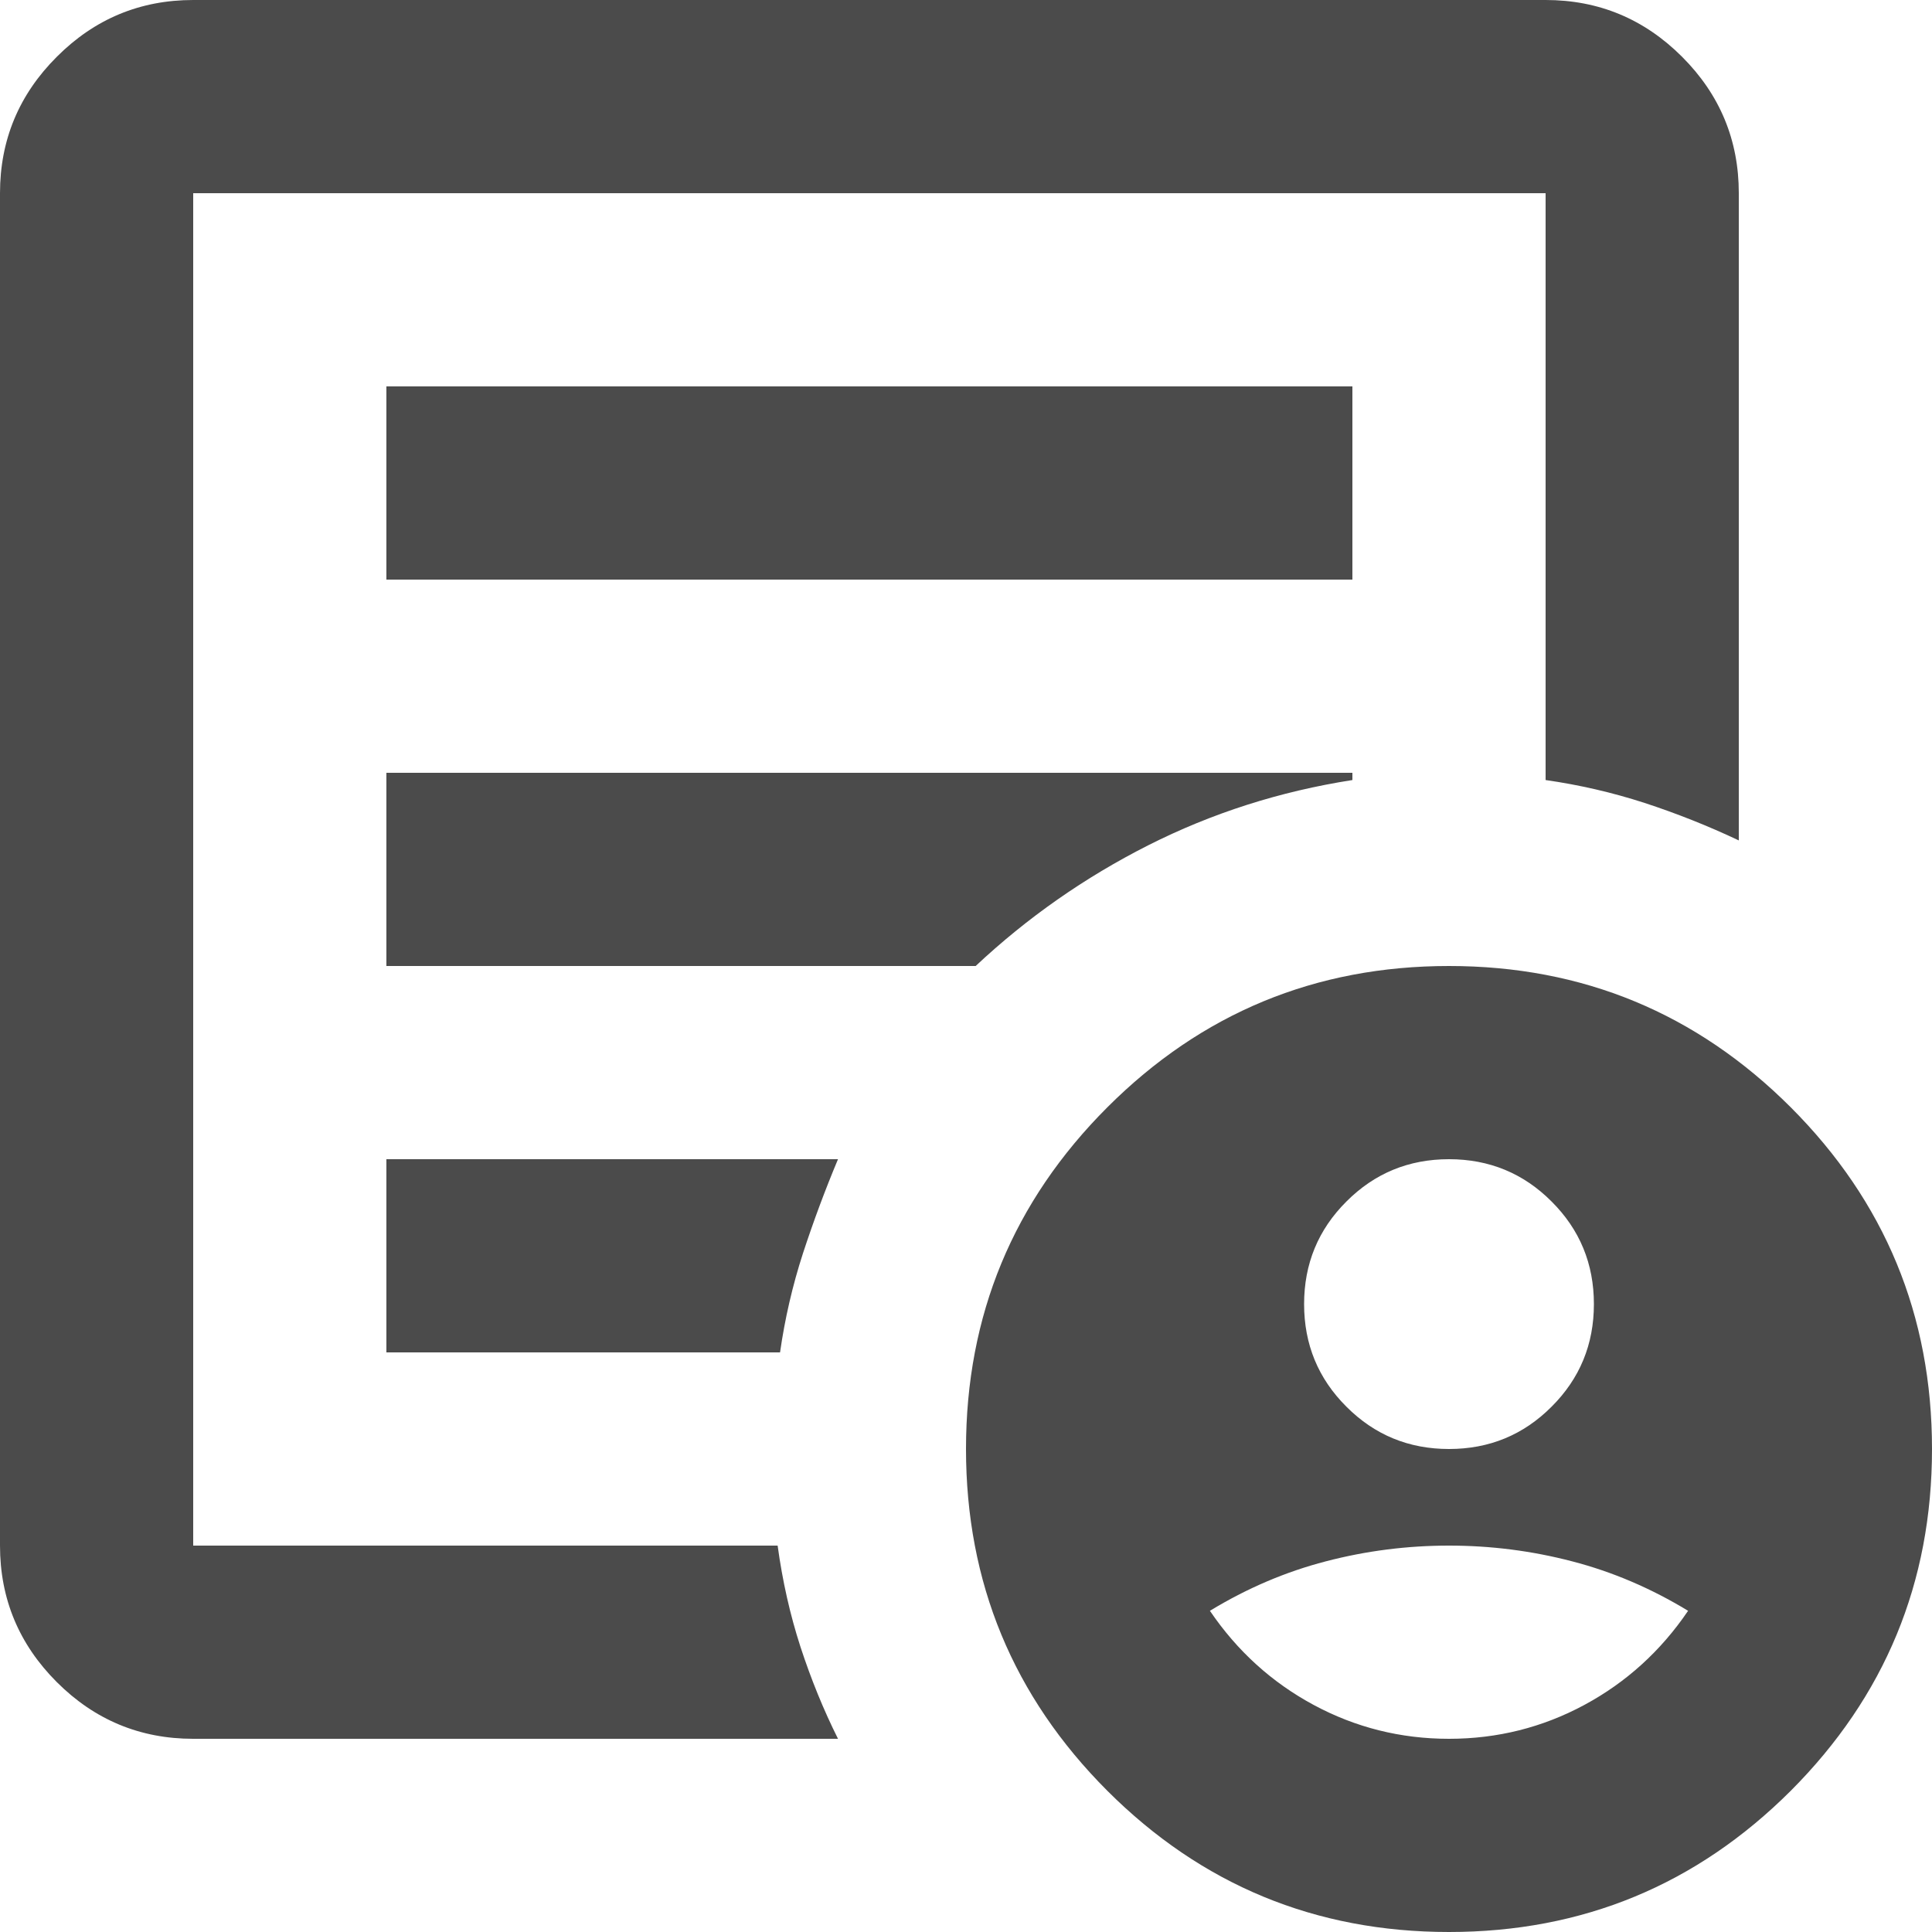 <svg width="20" height="20" viewBox="0 0 20 20" fill="none" xmlns="http://www.w3.org/2000/svg">
<path d="M15 15C15.417 15 15.771 14.854 16.062 14.562C16.354 14.271 16.5 13.917 16.5 13.5C16.5 13.083 16.354 12.729 16.062 12.438C15.771 12.146 15.417 12 15 12C14.583 12 14.229 12.146 13.938 12.438C13.646 12.729 13.5 13.083 13.5 13.5C13.5 13.917 13.646 14.271 13.938 14.562C14.229 14.854 14.583 15 15 15ZM15 18C15.5 18 15.967 17.883 16.4 17.65C16.833 17.417 17.192 17.092 17.475 16.675C17.092 16.442 16.692 16.271 16.275 16.163C15.858 16.054 15.433 16 15 16C14.567 16 14.142 16.054 13.725 16.163C13.308 16.271 12.908 16.442 12.525 16.675C12.808 17.092 13.167 17.417 13.6 17.65C14.033 17.883 14.5 18 15 18ZM2 18C1.45 18 0.979 17.804 0.588 17.413C0.196 17.021 0 16.55 0 16V2C0 1.45 0.196 0.979 0.588 0.588C0.979 0.196 1.45 0 2 0H16C16.55 0 17.021 0.196 17.413 0.588C17.804 0.979 18 1.45 18 2V8.7C17.683 8.55 17.358 8.421 17.025 8.312C16.692 8.204 16.35 8.125 16 8.075V2H2V16H8.05C8.1 16.367 8.179 16.717 8.287 17.05C8.396 17.383 8.525 17.7 8.675 18H2ZM2 16V2V8.075V8V16ZM4 14H8.075C8.125 13.65 8.204 13.308 8.312 12.975C8.421 12.642 8.542 12.317 8.675 12H4V14ZM4 10H10.1C10.633 9.5 11.229 9.083 11.887 8.75C12.546 8.417 13.25 8.192 14 8.075V8H4V10ZM4 6H14V4H4V6ZM15 20C13.617 20 12.438 19.512 11.463 18.538C10.488 17.562 10 16.383 10 15C10 13.617 10.488 12.438 11.463 11.463C12.438 10.488 13.617 10 15 10C16.383 10 17.562 10.488 18.538 11.463C19.512 12.438 20 13.617 20 15C20 16.383 19.512 17.562 18.538 18.538C17.562 19.512 16.383 20 15 20Z" fill="#4B4B4B"/>
</svg>
